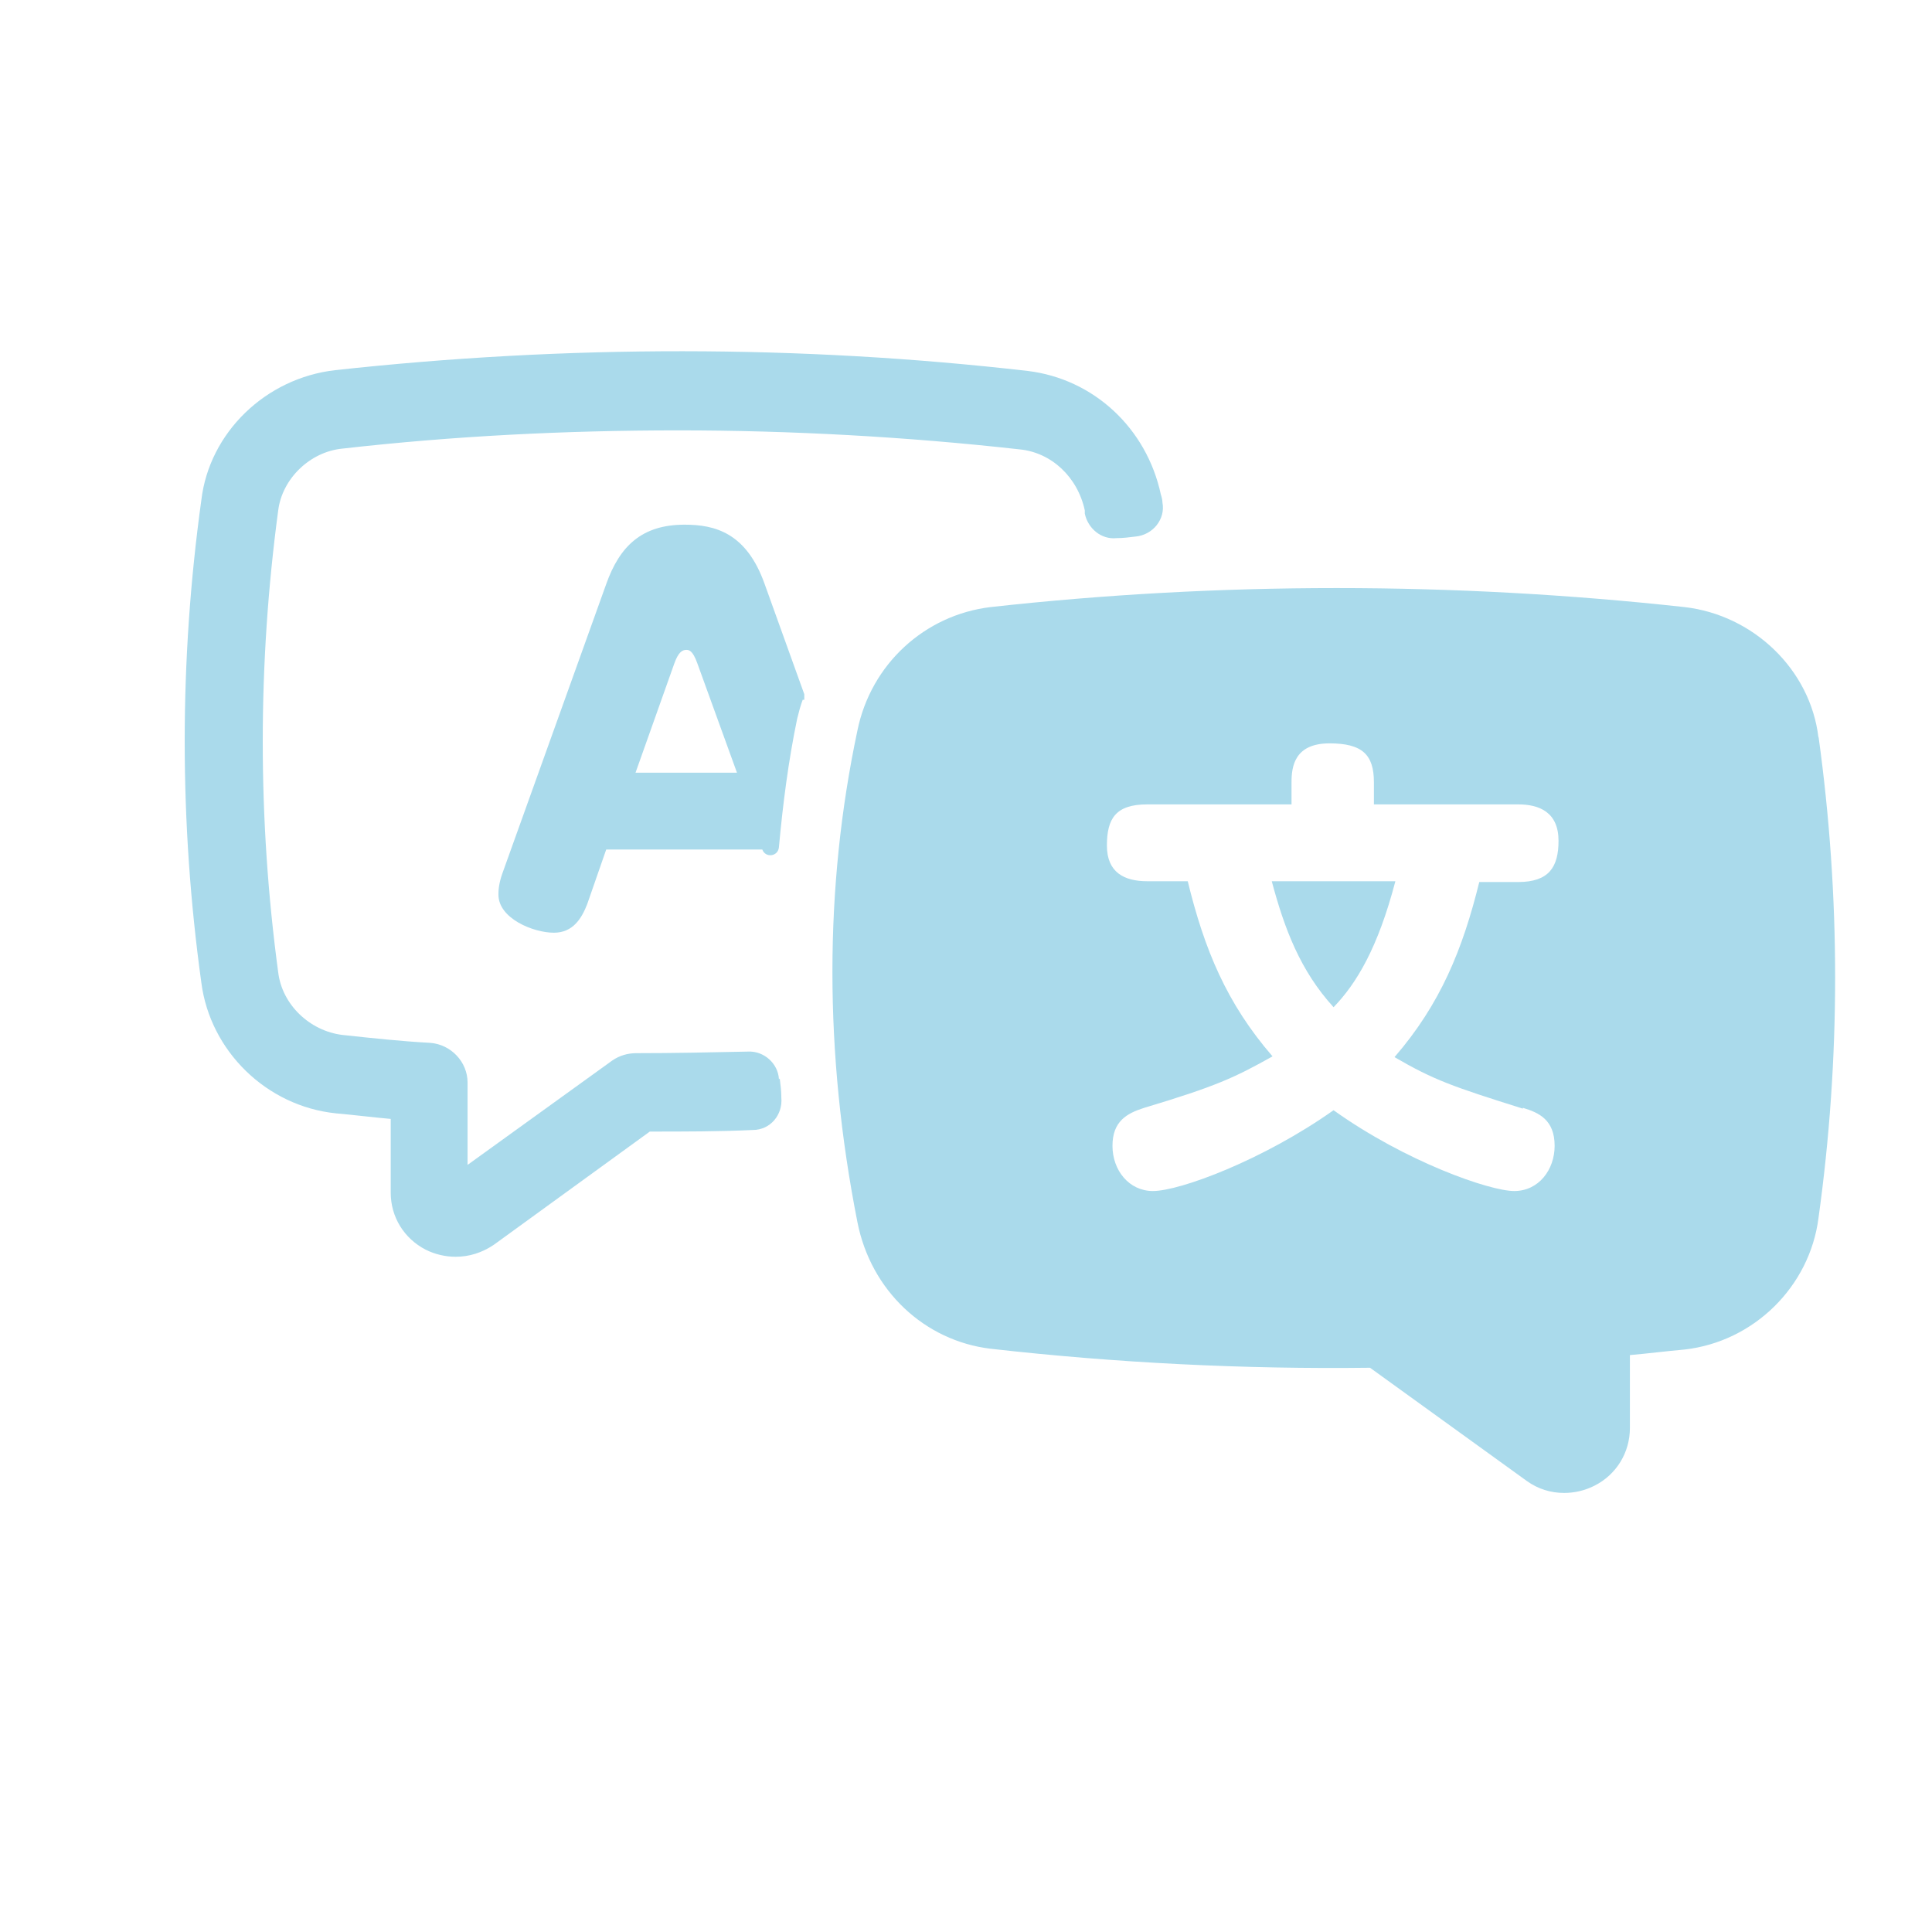 <svg xmlns="http://www.w3.org/2000/svg" height="48px" viewBox="10 15 110 110" width="48px" fill="#aadaeb">
  <path d="M55.793,54.843v-.316l-2.256-6.271c-1.038-2.932-2.842-3.383-4.556-3.383-2.436,0-3.699,1.218-4.466,3.383l-5.91,16.466c-.226.632-.226,1.038-.226,1.218,0,1.353,1.985,2.165,3.158,2.165,1.083,0,1.579-.812,1.895-1.624l1.083-3.113h8.887c.18.496.902.406.947-.135.226-2.481.541-4.917,1.038-7.308.09-.361.18-.722.316-1.083h.09ZM46.184,58.994l2.211-6.225c.226-.632.451-.767.677-.767.135,0,.361,0,.632.767l2.256,6.225h-5.774Z"/>
  <path d="M54.35,76.452c-.045-.902-.857-1.624-1.759-1.579-2.12.045-4.241.09-6.361.09-.496,0-.947.135-1.353.406l-8.256,5.955v-4.692c0-1.173-.947-2.165-2.12-2.256-1.669-.09-3.338-.271-5.007-.451-1.85-.226-3.429-1.714-3.654-3.564h0c-1.173-8.707-1.173-17.549,0-26.3.226-1.804,1.804-3.338,3.654-3.519,6.361-.722,12.722-1.038,19.128-1.038s12.992.361,19.443,1.083c1.804.18,3.293,1.579,3.699,3.474v.18c.18.857.947,1.489,1.804,1.398.361,0,.722-.045,1.083-.09.992-.09,1.714-.992,1.534-1.94,0-.135-.045-.316-.09-.451-.812-3.789-3.835-6.586-7.579-7.038-12.947-1.489-26.255-1.489-39.428-.045-3.97.451-7.173,3.564-7.624,7.398-1.263,9.113-1.263,18.361,0,27.473.496,3.88,3.699,7.038,7.669,7.444,1.038.09,2.075.226,3.113.316v4.195c0,1.398.767,2.617,1.985,3.248.541.271,1.128.406,1.714.406.767,0,1.489-.226,2.165-.677l8.887-6.451c1.94,0,3.925,0,5.865-.09.992,0,1.714-.857,1.624-1.85,0-.361-.045-.722-.09-1.083l-.045.045Z"/>
  <path d="M85.928,72.347c1.308-1.353,2.526-3.383,3.519-7.173h-7.038c.722,2.707,1.624,5.098,3.519,7.173Z"/>
  <path d="M113.537,57.009c-.451-3.88-3.699-6.992-7.624-7.444-13.173-1.444-26.481-1.444-39.518,0-3.744.451-6.812,3.248-7.579,7.038-1.895,8.932-1.895,18.361,0,27.97.767,3.925,3.835,6.767,7.579,7.218,7.173.812,14.436,1.173,21.609,1.083l8.932,6.451c.632.451,1.353.677,2.12.677.586,0,1.173-.135,1.714-.406,1.263-.632,2.03-1.895,2.03-3.293v-4.15c1.038-.09,2.075-.226,3.113-.316,3.97-.451,7.128-3.609,7.624-7.489,1.263-9.068,1.263-18.316,0-27.428v.09ZM96.71,78.076c.902.271,1.804.677,1.804,2.165,0,1.353-.902,2.571-2.301,2.571s-6.18-1.669-10.286-4.601c-4.015,2.842-8.752,4.601-10.286,4.601-1.353,0-2.301-1.173-2.301-2.571s.812-1.85,1.804-2.165c4.06-1.218,5.143-1.714,7.308-2.932-2.617-3.023-3.88-6.09-4.827-9.97h-2.301c-1.308,0-2.301-.496-2.301-2.03s.496-2.346,2.301-2.346h8.21v-1.263c0-.902.18-2.211,2.165-2.211,1.85,0,2.526.632,2.526,2.211v1.263h8.21c1.218,0,2.301.451,2.301,2.075,0,1.489-.541,2.346-2.301,2.346h-2.211c-.947,3.835-2.211,6.947-4.827,9.97,2.256,1.308,3.293,1.669,7.308,2.932v-.045Z"/>
</svg>
